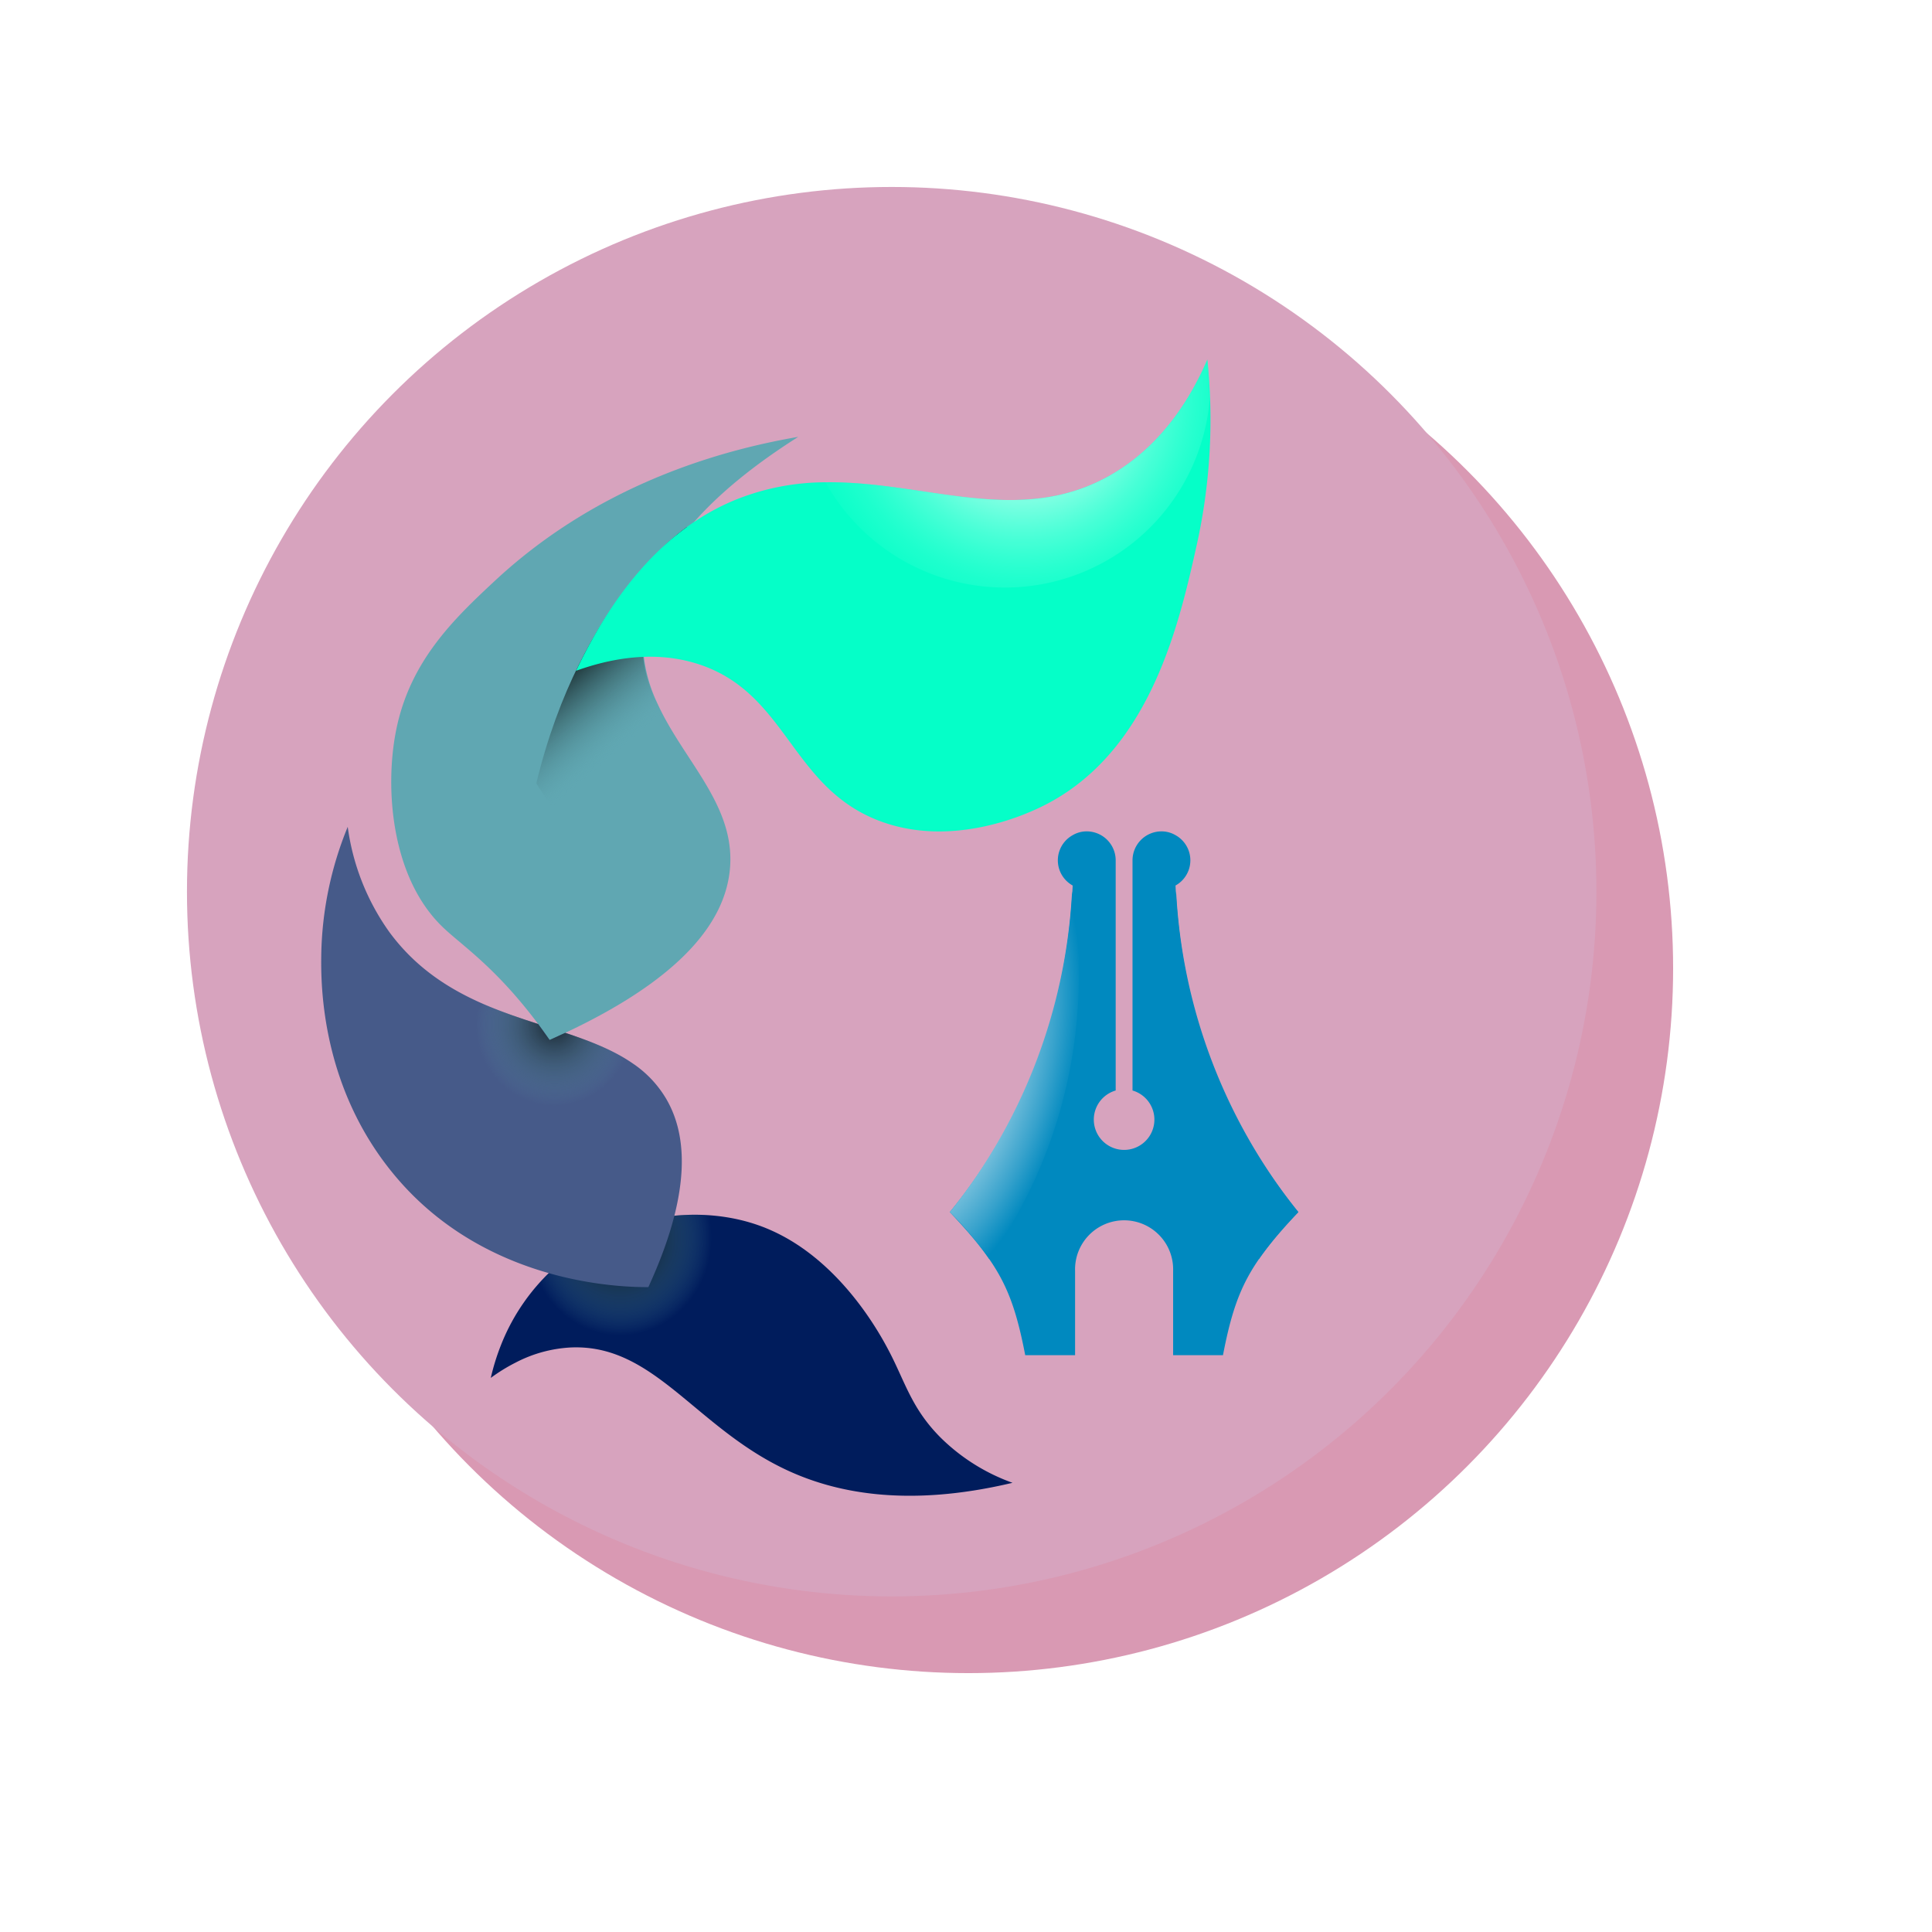 <svg xmlns="http://www.w3.org/2000/svg" xmlns:xlink="http://www.w3.org/1999/xlink" width="403" height="403" viewBox="0 0 403 403"><defs><style>.a{fill:#d999b3;}.b{fill:#d7a3be;}.c{fill:#001c5c;}.d,.g,.j{mix-blend-mode:multiply;isolation:isolate;}.d{fill:url(#e);}.e{fill:#465a89;}.f{fill:#60a7b2;}.g{fill:url(#f);}.h{fill:#05ffc8;}.i{fill:#0089bf;}.j{fill:url(#g);}.k{fill:url(#h);}.l{fill:url(#i);}.m{fill:url(#j);}.n{fill:url(#k);}.o{fill:url(#l);}.p{filter:url(#c);}.q{filter:url(#a);}</style><filter id="a" x="1" y="1" width="402" height="402" filterUnits="userSpaceOnUse"><feOffset dx="8" dy="8" input="SourceAlpha"/><feGaussianBlur stdDeviation="13" result="b"/><feFlood flood-opacity="0.349"/><feComposite operator="in" in2="b"/><feComposite in="SourceGraphic"/></filter><filter id="c" x="0" y="0" width="372" height="372" filterUnits="userSpaceOnUse"><feOffset dx="-8" dy="-8" input="SourceAlpha"/><feGaussianBlur stdDeviation="8" result="d"/><feFlood flood-color="#fff" flood-opacity="0.6"/><feComposite operator="in" in2="d"/><feComposite in="SourceGraphic"/></filter><radialGradient id="e" cx="0.399" cy="0.181" r="0.816" gradientTransform="translate(0.165) scale(0.671 1)" gradientUnits="objectBoundingBox"><stop offset="0.067"/><stop offset="0.609" stop-color="#60a7b2" stop-opacity="0"/></radialGradient><linearGradient id="f" x1="0.616" y1="0.835" x2="0.384" y2="0.203" gradientUnits="objectBoundingBox"><stop offset="0.391" stop-color="#60a7b2" stop-opacity="0"/><stop offset="0.933"/></linearGradient><radialGradient id="g" cx="0.507" cy="0.173" r="0.888" gradientTransform="translate(0.145) scale(0.711 1)" gradientUnits="objectBoundingBox"><stop offset="0"/><stop offset="0.078" stop-color="#162629" stop-opacity="0.769"/><stop offset="0.778" stop-color="#60a7b2" stop-opacity="0"/></radialGradient><radialGradient id="h" cx="0.522" cy="0.168" r="1.8" gradientTransform="translate(0.204) scale(0.593 1)" gradientUnits="objectBoundingBox"><stop offset="0.067" stop-color="#fff"/><stop offset="0.137" stop-color="#e5fff9" stop-opacity="0.898"/><stop offset="0.287" stop-color="#a2ffea" stop-opacity="0.631"/><stop offset="0.504" stop-color="#3affd3" stop-opacity="0.212"/><stop offset="0.609" stop-color="#05ffc8" stop-opacity="0"/></radialGradient><radialGradient id="i" cx="-0.31" cy="0.431" r="0.448" gradientTransform="matrix(2.785, 0.216, -1.02, 1.616, 0.992, -0.198)" gradientUnits="objectBoundingBox"><stop offset="0" stop-color="#fff"/><stop offset="0.094" stop-color="#f9fcfd"/><stop offset="0.218" stop-color="#e8f4f9"/><stop offset="0.361" stop-color="#cce7f2"/><stop offset="0.517" stop-color="#a5d5e8"/><stop offset="0.684" stop-color="#73bedb"/><stop offset="0.857" stop-color="#37a2cc"/><stop offset="1" stop-color="#0089bf"/></radialGradient><radialGradient id="j" cx="0.659" cy="0.22" r="0.334" gradientTransform="matrix(0.877, 0.48, -0.241, 0.441, -2.242, -3.691)" gradientUnits="objectBoundingBox"><stop offset="0" stop-color="#fff" stop-opacity="0.2"/><stop offset="0.311" stop-color="#eef4f6" stop-opacity="0.188"/><stop offset="0.568" stop-color="#bbd1dd" stop-opacity="0.149"/><stop offset="0.805" stop-color="#6598b2" stop-opacity="0.078"/><stop offset="1" stop-color="#00547f" stop-opacity="0"/></radialGradient><radialGradient id="k" cx="1.283" cy="0.457" r="0.437" gradientTransform="matrix(-2.782, 0.221, 0.986, 1.526, -330.929, 19.071)" gradientUnits="objectBoundingBox"><stop offset="0" stop-color="#fff"/><stop offset="0.09" stop-color="#f1f8fb"/><stop offset="0.257" stop-color="#cfe8f3"/><stop offset="0.482" stop-color="#97cfe4"/><stop offset="0.754" stop-color="#4aabd1"/><stop offset="1" stop-color="#0089bf"/></radialGradient><radialGradient id="l" cx="0.66" cy="0.221" r="0.334" gradientTransform="matrix(-0.858, -0.513, -0.258, 0.431, -315.136, -126.582)" xlink:href="#j"/></defs><g transform="translate(-766 -4310)"><g class="q" transform="matrix(1, 0, 0, 1, 766, 4310)"><circle class="a" cx="147" cy="147" r="147" transform="translate(47 47)"/></g><g class="p" transform="matrix(1, 0, 0, 1, 766, 4310)"><circle class="b" cx="147" cy="147" r="147" transform="translate(47 47)"/></g><g transform="translate(754.662 4336.001)"><path class="c" d="M222.541,283.3c-22.51,5.35-37.37,1.83-46.9-2.57-8.73-4.03-15.26-9.84-21.41-14.91-7.42-6.12-14.29-11.17-23.83-10.75a27.992,27.992,0,0,0-11.5,3.15,36.448,36.448,0,0,0-5.19,3.2,47.529,47.529,0,0,1,2.19-7.01,42.935,42.935,0,0,1,11.46-16.3c12.28-10.75,30.05-13.42,43.59-8,.54.22,1.08.45,1.6.69,14.55,6.65,22.63,22,24.19,24.96,3.42,6.49,4.71,12.05,10.9,18.21A41.061,41.061,0,0,0,222.541,283.3Z"/><path class="d" d="M173.191,237.079a31.247,31.247,0,0,1-18.96,28.74c-7.42-6.12-14.29-11.17-23.83-10.75a27.992,27.992,0,0,0-11.5,3.15,29.932,29.932,0,0,1-3-3.81,42.935,42.935,0,0,1,11.46-16.3c12.28-10.75,30.05-13.42,43.59-8,.54.22,1.08.45,1.6.69A30.968,30.968,0,0,1,173.191,237.079Z"/><path class="e" d="M146.581,242.479c-4.65.03-32.64-.22-51.86-22.07-16.43-18.68-16.47-40.84-16.37-47.27a73.386,73.386,0,0,1,5.52-26.67,48.906,48.906,0,0,0,8.64,21.89c5.51,7.52,12.46,11.93,19.68,15.08,3.78,1.64,7.63,2.94,11.4,4.16,1.91.62,3.8,1.22,5.65,1.84h.01c5.22,1.75,10.07,3.61,14.08,6.39a22.937,22.937,0,0,1,7.02,7.46C154.071,209.719,156.4,221.129,146.581,242.479Z"/><path class="f" d="M148.412,120.6c5.562,12.328,16.825,21.684,15.1,35.437-1.184,9.356-8.533,22.025-37.524,34.894-1.185-1.726-3.052-4.317-5.522-7.308-7.549-9.135-13.351-12.91-16.825-16.283-10.761-10.38-12.086-29.092-9.657-41.1,2.911-14.416,12.067-23.17,20.68-31.18,21.483-19.957,46.8-27.125,63.184-29.936-8.072,5.12-16.906,11.725-23.31,19.636-5.22,6.445-8.834,13.773-9.1,21.884A30.852,30.852,0,0,0,148.412,120.6Z"/><path class="g" d="M154.536,84.761c-5.22,6.445-8.834,13.773-9.1,21.884-.161,5.2-.371,11.717,11.753,28.687,0,0-19.086,26.816-33.979,2.072,9.343-38.8,31.461-53.506,31.461-53.506Z"/><path class="h" d="M260.981,87.619c-3.73,16.73-9.87,44.19-33.11,54.99-2.61,1.21-18.14,8.43-33.33,2.53-18.11-7.03-19.02-26.2-36.97-32.42-9.86-3.41-19.63-1.11-26.07,1.2,11.02-23.18,24.02-31.89,33.29-35.68a50.361,50.361,0,0,1,18.73-3.64c20.94-.29,40.62,9.53,59.8-1.69,11.12-6.52,16.91-17.09,19.86-23.91.23,2.21.43,4.75.55,7.56A120.465,120.465,0,0,1,260.981,87.619Z"/><path class="i" d="M256.542,158.709a6,6,0,0,0,0-10.5,5.731,5.731,0,0,0-2.95-.79,6.045,6.045,0,0,0-6.02,6.05v48a6.319,6.319,0,1,1-3.511,0v-48a6.045,6.045,0,0,0-6.02-6.05,5.732,5.732,0,0,0-2.95.79,6,6,0,0,0,0,10.5c-1.15,26.06-10.163,49.193-25.623,68.123,10.167,10.842,13.073,16.064,15.723,29.847h10.4v-17.6a10.23,10.23,0,1,1,20.451,0v17.6h10.4c2.65-13.783,5.555-19,15.722-29.847C266.7,207.9,257.692,184.769,256.542,158.709Z"/><path class="j" d="M132.861,206.969c-13.39,1.03-22.6-7.22-22.74-17.25-.04-3.18.77-5.21,2.07-6.28,3.78,1.64,7.63,2.94,11.4,4.16l2.39,3.33,3.26-1.49h.01c5.22,1.75,10.07,3.61,14.08,6.39C143.5,199.769,142.121,206.259,132.861,206.969Z"/><path class="k" d="M263.731,56.559a42.878,42.878,0,0,1-80.21,18.04c20.94-.29,40.62,9.53,59.8-1.69,11.12-6.52,16.91-17.09,19.86-23.91C263.411,51.209,263.611,53.749,263.731,56.559Z"/><path class="l" d="M209.468,226.832a73.252,73.252,0,0,1,8.226,9.809,102.549,102.549,0,0,0,18.675-59.511,103.947,103.947,0,0,0-1.4-17.212A116.377,116.377,0,0,1,209.468,226.832Z"/><circle class="m" cx="5.015" cy="5.015" r="5.015" transform="translate(233.105 148.052)"/><path class="n" d="M282.164,226.832a73.245,73.245,0,0,0-8.225,9.809,102.542,102.542,0,0,1-18.675-59.511,103.837,103.837,0,0,1,1.4-17.212A116.376,116.376,0,0,0,282.164,226.832Z"/><circle class="o" cx="5.015" cy="5.015" r="5.015" transform="translate(248.497 148.052)"/></g></g></svg>